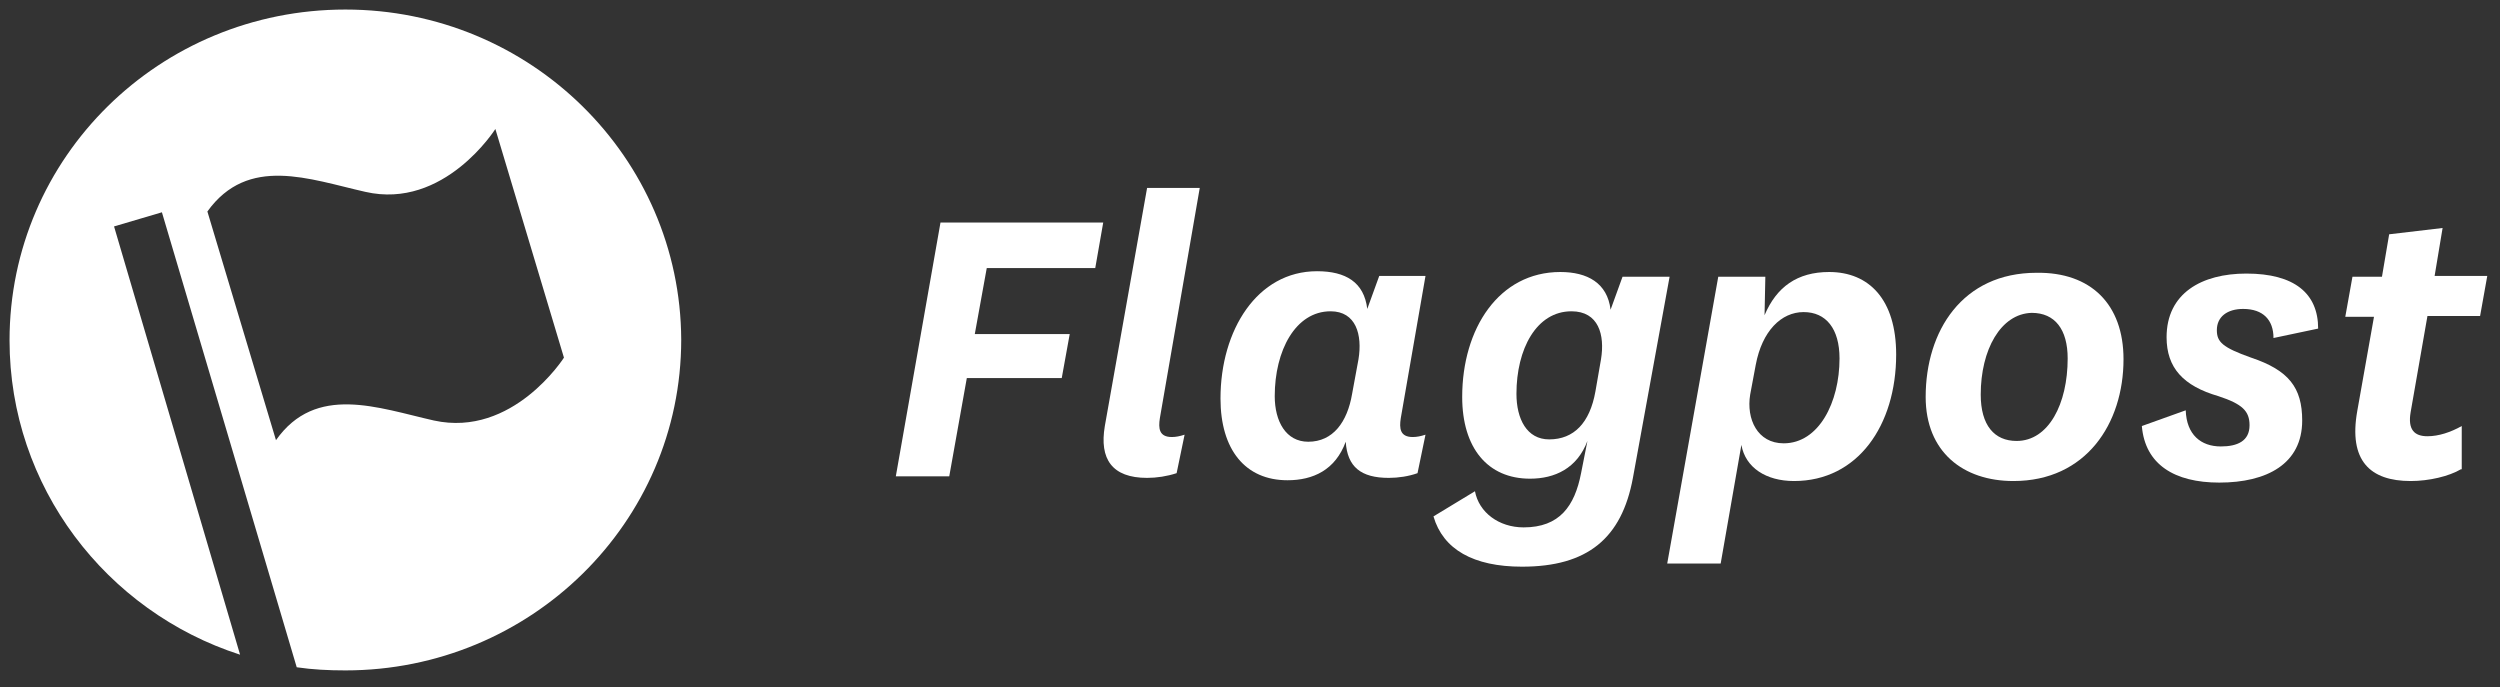 <?xml version="1.0" encoding="UTF-8" standalone="no"?>
<svg width="131px" height="36px" viewBox="0 0 131 36" version="1.1" xmlns="http://www.w3.org/2000/svg" xmlns:xlink="http://www.w3.org/1999/xlink" xmlns:sketch="http://www.bohemiancoding.com/sketch/ns">
    <rect x="0" y="0" width="131" height="36" fill="#333333" stroke="none"/>
    <!-- Generator: Sketch 3.3.2 (12043) - http://www.bohemiancoding.com/sketch -->
    <title>flagpost.nz - logo</title>
    <desc>Created with Sketch.</desc>
    <defs></defs>
    <g id="Page-1" stroke="none" stroke-width="1" fill="none" fill-rule="evenodd" sketch:type="MSPage">
        <g id="flagtest.nz---INTRO-(D)" sketch:type="MSArtboardGroup" transform="translate(-1051, -851)" fill="#FFFFFF">
            <g id="flagpost.nz---logo" sketch:type="MSLayerGroup" transform="translate(1051.5, 851.5)">
                <g id="Group" sketch:type="MSShapeGroup">
                    <path d="M17.598,0 C7.859,0 0,7.741 0,17.335 C0,24.994 5.058,31.541 12.08,33.806 L5.476,11.365 L7.984,10.624 L15.048,34.465 C15.884,34.588 16.72,34.629 17.598,34.629 C27.296,34.629 35.196,26.888 35.196,17.294 C35.154,7.741 27.296,0 17.598,0 L17.598,0 Z M22.238,21.535 C19.312,20.876 16.051,19.6 13.961,22.565 L10.367,10.582 C12.498,7.618 15.717,8.894 18.643,9.553 C22.781,10.5 25.457,6.259 25.457,6.259 L29.051,18.241 C29.051,18.241 26.376,22.441 22.238,21.535 L22.238,21.535 Z" id="Shape"></path>
                    <g transform="translate(46.399, 9.059)" id="Shape">
                        <path d="M0.042,15.4 L2.383,2.1 L10.91,2.1 L10.492,4.488 L4.807,4.488 L4.18,7.947 L9.154,7.947 L8.736,10.253 L3.762,10.253 L2.842,15.4 L0.042,15.4 L0.042,15.4 Z"></path>
                        <path d="M13.878,12.353 C13.794,12.888 13.836,13.341 14.505,13.341 C14.714,13.341 14.923,13.3 15.174,13.218 L14.756,15.235 C14.254,15.4 13.711,15.482 13.209,15.482 C11.37,15.482 10.701,14.494 10.994,12.765 L13.209,0.288 L15.968,0.288 L13.878,12.353 L13.878,12.353 Z"></path>
                        <path d="M26.502,12.353 C26.418,12.888 26.46,13.341 27.129,13.341 C27.338,13.341 27.547,13.3 27.797,13.218 L27.379,15.235 C26.92,15.4 26.376,15.482 25.875,15.482 C24.412,15.482 23.701,14.906 23.617,13.588 C23.074,15.071 21.904,15.606 20.566,15.606 C18.35,15.606 17.055,14 17.055,11.324 C17.055,7.741 18.977,4.653 22.113,4.653 C23.617,4.653 24.579,5.229 24.746,6.629 L25.373,4.9 L27.797,4.9 L26.502,12.353 L26.502,12.353 Z M24.286,9.265 C24.495,7.988 24.161,6.753 22.823,6.753 C20.984,6.753 19.897,8.812 19.897,11.2 C19.897,12.518 20.482,13.588 21.653,13.588 C22.949,13.588 23.701,12.559 23.952,11.076 L24.286,9.265 L24.286,9.265 Z"></path>
                        <path d="M38.666,15.482 C38.08,18.653 36.283,20.135 32.855,20.135 C30.305,20.135 28.717,19.229 28.215,17.5 L30.389,16.182 C30.598,17.294 31.643,18.076 32.939,18.076 C34.82,18.076 35.614,16.965 35.949,15.235 L36.283,13.547 C35.74,14.988 34.569,15.524 33.273,15.524 C31.058,15.524 29.72,13.918 29.72,11.241 C29.72,7.659 31.643,4.694 34.862,4.694 C36.283,4.694 37.328,5.271 37.495,6.671 L38.122,4.941 L40.588,4.941 L38.666,15.482 L38.666,15.482 Z M36.994,9.265 C37.203,7.988 36.868,6.753 35.447,6.753 C33.608,6.753 32.563,8.729 32.563,11.076 C32.563,12.394 33.106,13.465 34.277,13.465 C35.572,13.465 36.408,12.6 36.701,10.953 L36.994,9.265 L36.994,9.265 Z"></path>
                        <path d="M43.264,19.971 L40.463,19.971 L43.138,4.941 L45.605,4.941 L45.563,6.959 C46.19,5.476 47.277,4.694 48.949,4.694 C51.039,4.694 52.46,6.135 52.46,9.018 C52.46,12.724 50.453,15.647 47.109,15.647 C45.646,15.647 44.559,14.947 44.35,13.753 L43.264,19.971 L43.264,19.971 Z M44.81,11.118 C44.601,12.394 45.186,13.671 46.566,13.671 C48.405,13.671 49.492,11.529 49.492,9.224 C49.492,7.659 48.781,6.794 47.611,6.794 C46.441,6.794 45.437,7.782 45.103,9.553 L44.81,11.118 L44.81,11.118 Z"></path>
                        <path d="M64.373,9.265 C64.373,12.641 62.408,15.647 58.605,15.647 C55.971,15.647 54.006,14.124 54.006,11.241 C54.006,7.782 55.929,4.735 59.817,4.735 C62.659,4.694 64.373,6.382 64.373,9.265 L64.373,9.265 Z M56.891,11.118 C56.891,12.724 57.601,13.547 58.772,13.547 C60.444,13.547 61.447,11.612 61.447,9.224 C61.447,7.7 60.778,6.835 59.566,6.835 C57.936,6.876 56.891,8.771 56.891,11.118 L56.891,11.118 Z"></path>
                        <path d="M67.633,11.941 C67.675,13.218 68.428,13.835 69.473,13.835 C70.35,13.835 70.977,13.547 70.977,12.724 C70.977,11.982 70.601,11.612 69.347,11.2 C67.508,10.665 66.63,9.718 66.63,8.112 C66.63,5.806 68.469,4.776 70.81,4.776 C73.318,4.776 74.572,5.806 74.572,7.659 L72.232,8.153 C72.232,7.206 71.688,6.629 70.643,6.629 C69.807,6.629 69.264,7.041 69.264,7.741 C69.264,8.359 69.556,8.647 71.061,9.182 C73.026,9.841 73.736,10.747 73.736,12.476 C73.736,14.741 71.897,15.729 69.389,15.729 C67.048,15.729 65.502,14.782 65.334,12.765 L67.633,11.941 L67.633,11.941 Z"></path>
                        <path d="M82.055,15.029 C81.428,15.4 80.383,15.647 79.421,15.647 C77.289,15.647 76.161,14.576 76.621,11.982 L77.498,7.041 L75.994,7.041 L76.37,4.941 L77.916,4.941 L78.293,2.718 L81.093,2.388 L80.675,4.9 L83.434,4.9 L83.058,7 L80.299,7 L79.421,12.024 C79.254,12.971 79.63,13.3 80.299,13.3 C80.884,13.3 81.511,13.094 82.096,12.765 L82.096,15.029 L82.055,15.029 Z"></path>
                    </g>
                </g>
            </g>
        </g>
    </g>
</svg>